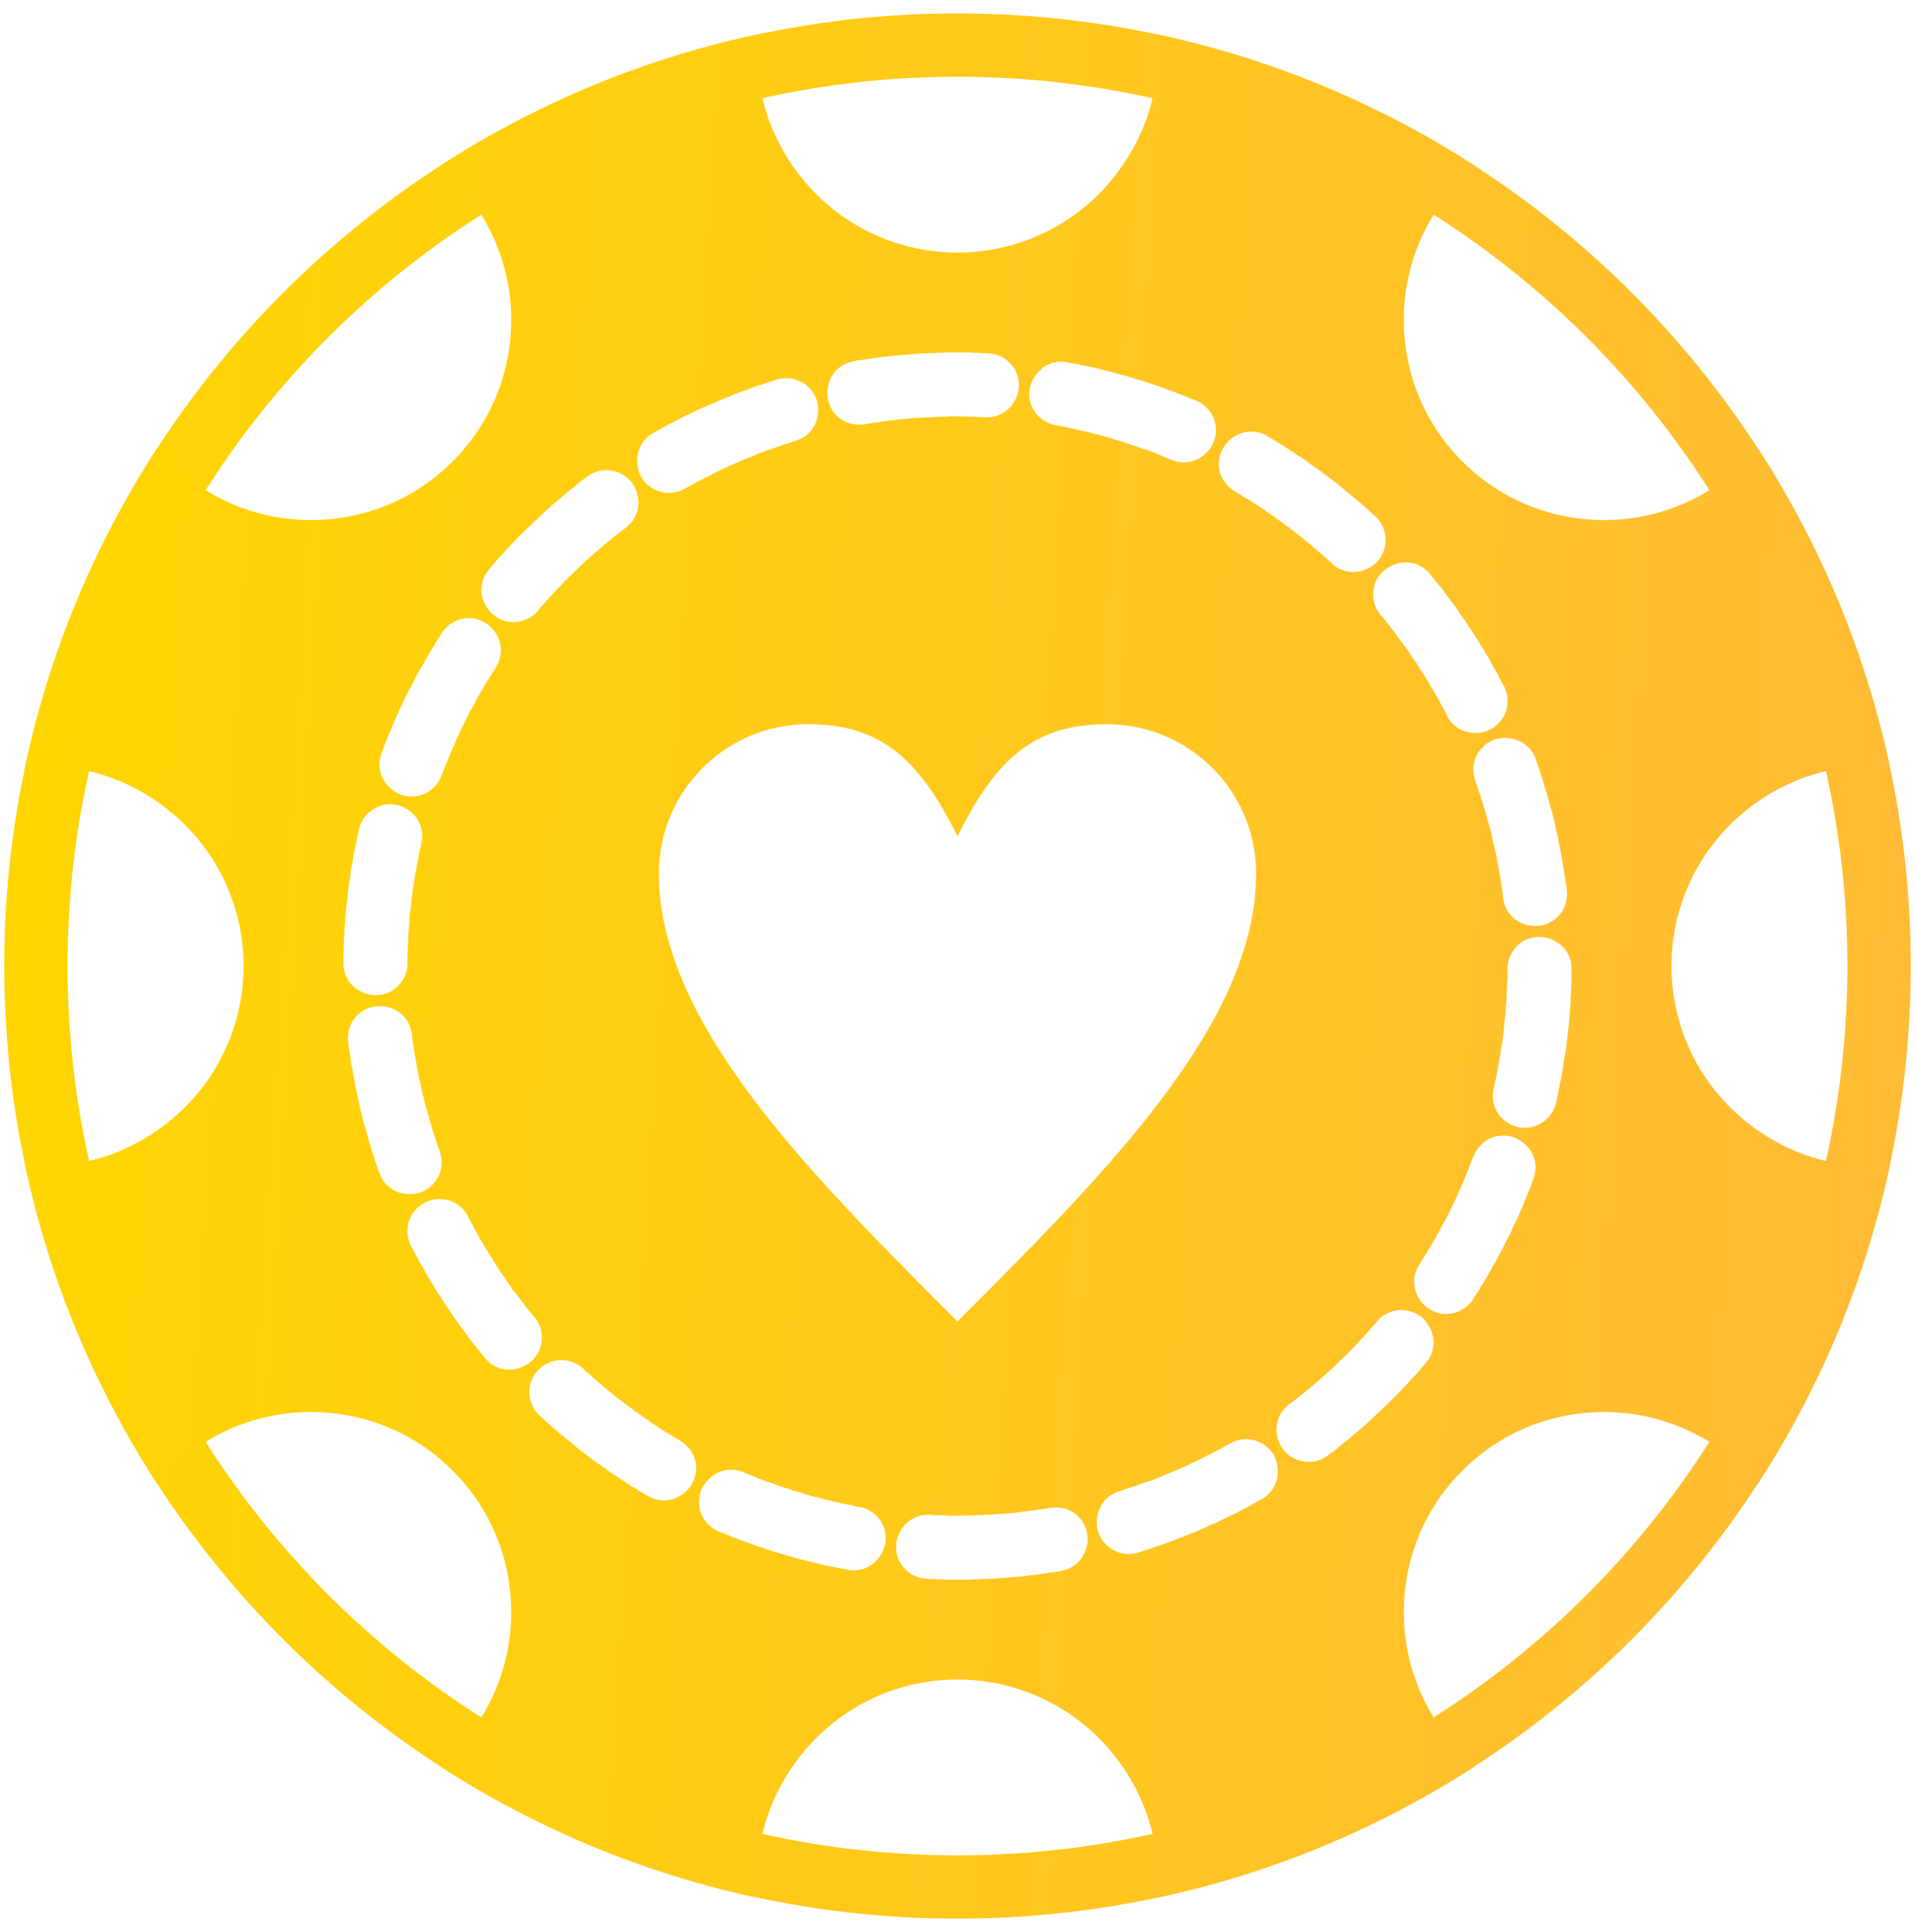 <svg width="113" height="114" fill="none" xmlns="http://www.w3.org/2000/svg"><path fill-rule="evenodd" clip-rule="evenodd" d="M56.491 4.529c29.004 0 52.519 23.498 52.519 52.462.001 28.982-23.515 52.48-52.519 52.48-28.985 0-52.501-23.498-52.501-52.48C3.99 28.027 27.506 4.53 56.491 4.53zm0-3.737c31.07 0 56.259 25.172 56.259 56.2 0 31.045-25.19 56.216-56.259 56.216C25.441 113.208.25 88.037.25 56.991.25 25.964 25.44.792 56.49.792z" fill="url(#paint0_linear_262_174)"/><path fill-rule="evenodd" clip-rule="evenodd" d="M92.732 57.326v.464l-.018.223v.223l-.019.242v.223l-.019.223v.224l-.018.24-.02.224-.017.223-.02.242-.018.223-.018.223-.037.242-.02.223-.017.223-.038.242-.018.223-.038.223-.037.241-.037.223-.038.224-.036.241-.038.224-.037.24-.037.224-.037.223-.056.242-.037.223-.057.223-.036.223-.056.242-.037.167a1.87 1.87 0 01-.763 1.134 1.849 1.849 0 01-1.6.28c-.912-.28-1.563-1.172-1.322-2.232l.038-.167.037-.205.056-.204.037-.204.038-.205.037-.204.037-.224.037-.204.037-.205.038-.204.037-.205.018-.204.038-.205.037-.204.019-.205.036-.204.02-.223.018-.205.018-.204.02-.205.036-.204.02-.205v-.204l.017-.205.02-.204.018-.205v-.204l.018-.205v-.204l.019-.205v-.204l.018-.205v-.539c0-.464.169-.929.503-1.264.335-.39.781-.576 1.284-.613 1.041-.019 2.009.743 1.99 1.895v.15zM56.5 49.338c2.202-4.405 4.404-6.607 8.81-6.607 4.862 0 8.809 3.947 8.809 8.81 0 8.809-8.81 17.618-17.62 26.428-8.809-8.81-17.618-17.62-17.618-26.429 0-4.862 3.946-8.81 8.81-8.81 4.404 0 6.606 2.203 8.809 6.608zm33.98 20.22l-.054.13-.075.223-.075.205-.093.223-.074.204-.093.205-.093.223-.075.204-.092.205-.094.223-.093.204-.093.205-.11.204-.094.205-.093.223-.093.205-.112.204-.111.205-.094.204-.112.205-.111.204-.112.205-.092.204-.112.205-.13.204-.111.205-.112.204-.112.205-.131.204-.111.205-.13.185-.112.205-.13.204-.13.186-.093.167a1.98 1.98 0 01-1.098.8c-.595.167-1.135.037-1.6-.297-.763-.576-1.06-1.636-.483-2.548l.093-.148.111-.186.111-.167.113-.186.111-.168.11-.185.095-.187.111-.167.112-.186.093-.185.112-.187.092-.186.094-.185.11-.186.095-.167.092-.187.094-.185.092-.186.093-.186.093-.186.093-.186.075-.185.092-.187.075-.186.093-.204.075-.186.093-.186.073-.186.075-.186.075-.186.074-.185.075-.205.074-.186.074-.186.056-.13c.168-.427.484-.8.893-1.023.465-.241.949-.26 1.432-.13.987.353 1.62 1.376 1.21 2.473zm-6.343 10.857l-.093.111-.149.168-.148.185-.15.168-.148.167-.168.167-.149.168-.148.167-.168.168-.148.167-.169.167-.148.149-.167.167-.168.167-.167.168-.167.148-.168.168-.167.149-.168.167-.168.148-.167.168-.167.149-.187.167-.167.149-.186.148-.167.149-.186.149-.168.148-.186.15-.186.148-.186.149-.167.148-.187.15-.185.129-.15.111a1.838 1.838 0 01-1.302.391 1.918 1.918 0 01-1.413-.817c-.522-.8-.447-1.915.409-2.566l.148-.112.168-.13.167-.13.168-.13.167-.13.15-.13.167-.13.167-.131.149-.148.167-.131.15-.13.166-.148.15-.13.166-.149.15-.13.149-.15.148-.13.15-.148.148-.149.149-.148.149-.13.148-.15.15-.148.148-.15.13-.147.15-.15.13-.148.148-.149.13-.149.149-.148.13-.15.13-.166.131-.15.15-.147.073-.112a1.955 1.955 0 011.21-.651c.502-.056.967.075 1.376.372.8.65 1.06 1.84.298 2.733zm-9.674 8.03l-.13.075-.205.112-.205.111-.186.112-.204.111-.205.094-.205.111-.204.111-.205.093-.205.111-.204.094-.205.092-.204.112-.205.093-.223.093-.205.093-.205.093-.223.093-.205.093-.223.093-.204.075-.224.092-.223.093-.205.074-.223.093-.224.075-.204.074-.223.094-.223.073-.224.075-.223.075-.224.073-.223.075-.223.074-.168.056a1.905 1.905 0 01-2.399-1.338c-.204-.93.242-1.953 1.264-2.268l.187-.056.186-.074.205-.056.186-.075.204-.056.205-.074.186-.074.205-.075.204-.055.186-.075.205-.073.186-.076.205-.093.186-.074.186-.074.204-.075.187-.092.186-.075.186-.093.204-.074.186-.093.186-.093.186-.075.186-.092.186-.093.168-.094.186-.092.186-.094.186-.092.186-.093.167-.093.186-.093.168-.111.187-.094.111-.055a1.824 1.824 0 011.358-.205c.502.112.893.39 1.172.8.52.892.353 2.1-.651 2.677zm-11.851 4.239l-.148.038-.224.037-.223.018-.224.037-.223.038-.224.037-.241.018-.223.038-.224.018-.223.037-.224.019-.241.018-.223.02-.224.017-.241.02-.223.018-.242.019-.223.018h-.224l-.242.019h-.224l-.241.018h-.223l-.242.02h-1.396l-.241-.02h-.224l-.241-.019h-.223l-.186-.018a1.862 1.862 0 01-1.247-.539c-.446-.427-.596-.967-.558-1.525.13-.947.893-1.747 1.972-1.71l.186.019h.205l.204.019h.428l.204.018h.838l.205-.018h.427l.205-.02h.204l.205-.018h.205l.224-.018.204-.02h.205l.204-.018.205-.018.205-.019.204-.019.205-.018.204-.037.205-.019.205-.018.204-.038.205-.018.186-.037.205-.018.205-.038.204-.037.13-.019a1.98 1.98 0 011.34.26c.427.279.688.689.819 1.172.204 1.022-.392 2.1-1.526 2.286zm-10.363-1.691c-.167 1.022-1.079 1.84-2.214 1.635l-.149-.037-.223-.037-.222-.037-.224-.056-.223-.037-.224-.056-.223-.037-.223-.056-.223-.056-.224-.056-.223-.056-.223-.055-.224-.056-.223-.056-.223-.074-.224-.056-.222-.074-.223-.055-.224-.075-.205-.056-.223-.074-.223-.075-.223-.073-.224-.075-.223-.075-.223-.073-.223-.094-.205-.074-.223-.075-.224-.093-.223-.074-.204-.093-.223-.093-.205-.074-.186-.075a1.955 1.955 0 01-.986-.947 1.891 1.891 0 01.018-1.618c.447-.855 1.432-1.338 2.419-.93l.186.075.186.074.186.075.205.092.186.076.204.073.186.075.205.055.205.075.186.074.205.074.185.056.205.075.204.056.187.074.204.056.205.056.205.055.186.075.204.055.205.056.186.037.205.056.204.056.186.055.205.038.205.055.204.038.186.055.205.038.205.037.205.037.186.056.203.037.131.018c.465.075.874.335 1.172.707.317.41.428.874.372 1.376zm-11.385-3.496c-.502.912-1.637 1.358-2.642.762l-.13-.073-.186-.112-.205-.112-.186-.13-.205-.111-.186-.13-.186-.112-.204-.13-.187-.13-.186-.13-.186-.112-.204-.13-.186-.149-.186-.13-.186-.13-.186-.13-.187-.13-.186-.149-.186-.13-.186-.15-.186-.129-.186-.149-.167-.148-.186-.15-.187-.148-.186-.149-.167-.148-.186-.15-.168-.148-.185-.148-.168-.15-.186-.166-.167-.149-.167-.168-.15-.111a1.926 1.926 0 01-.595-1.227 1.864 1.864 0 01.558-1.525c.707-.65 1.805-.762 2.605-.037l.13.13.149.131.167.148.15.13.166.149.15.13.167.13.149.149.167.13.168.13.148.13.168.13.167.13.167.13.168.13.168.131.167.112.168.13.167.13.167.111.168.112.168.13.167.112.167.11.168.132.167.111.167.112.187.111.167.112.167.111.186.093.168.112.168.111.185.093.112.075c.39.24.707.613.855 1.06.15.501.094.966-.129 1.43zm-12.242-7.361l-.093-.112-.149-.186-.13-.167-.15-.186-.147-.186-.131-.167-.149-.186-.13-.186-.13-.186-.15-.186-.13-.168-.13-.203-.13-.186-.13-.187-.13-.185-.13-.186-.131-.205-.13-.186-.13-.185-.112-.205-.13-.186-.13-.204-.112-.205-.13-.185-.112-.205-.13-.204-.112-.205-.111-.204-.112-.205-.13-.204-.112-.205-.111-.204-.093-.205-.112-.204-.093-.168a1.96 1.96 0 01-.15-1.338 1.885 1.885 0 011.061-1.245c.875-.373 1.954-.112 2.456.854l.075.168.093.167.112.186.092.186.094.185.111.187.092.185.113.186.111.167.093.187.112.186.112.167.111.186.112.167.111.186.112.167.112.186.111.167.112.167.13.168.111.167.113.186.13.167.111.167.112.168.13.149.13.167.112.167.13.168.13.148.112.168.13.167.13.15.13.166.094.093c.298.372.446.818.428 1.302a1.855 1.855 0 01-.596 1.282c-.8.688-2.01.725-2.753-.167zM22.39 69.224l-.056-.15-.075-.223-.074-.203-.075-.224-.055-.223-.075-.204-.075-.223-.055-.224-.075-.204-.056-.223-.073-.223-.056-.224-.056-.223-.075-.223-.056-.223-.056-.223-.056-.223-.055-.223-.037-.223-.056-.223-.056-.242-.037-.223-.056-.223-.037-.223-.057-.242-.036-.223-.037-.224-.037-.24-.056-.224-.037-.24-.019-.225-.037-.223-.038-.241-.036-.223-.02-.187a1.95 1.95 0 01.317-1.32 1.833 1.833 0 011.414-.798c.968-.056 1.879.557 2.027 1.636l.02.185.018.205.037.204.037.205.02.204.036.205.038.204.037.205.037.204.037.224.037.204.037.205.037.204.056.204.038.205.056.186.036.204.056.205.038.204.056.205.055.186.056.204.056.205.056.204.055.186.056.204.056.186.056.206.056.185.074.204.056.186.075.204.055.187.075.186.037.13c.167.446.149.93-.019 1.356a1.93 1.93 0 01-1.005 1.023c-.985.373-2.139-.018-2.53-1.096zm-2.121-12.549v-.465l.018-.223v-.464l.019-.224.018-.223v-.223l.019-.242.019-.223.018-.223.019-.242.018-.223.02-.222.036-.242.019-.223.019-.223.036-.242.02-.223.036-.223.038-.241.037-.224.019-.242.037-.223.056-.223.037-.242.037-.223.037-.223.056-.241.037-.223.056-.224.037-.223.056-.241.037-.186a1.88 1.88 0 01.763-1.116 1.848 1.848 0 011.6-.278c.912.278 1.562 1.171 1.32 2.231l-.036.167-.038.204-.056.205-.037.204-.037.205-.037.204-.037.205-.037.223-.037.204-.038.205-.037.204-.02.205-.036.204-.037.205-.018.204-.038.205-.018.223-.02.204-.018.205-.037.204-.019.205-.018.204v.205l-.019.204-.019.205-.018.204v.205l-.019.204v.205l-.018.204v.205l-.019.204v.539c0 .465-.167.93-.502 1.264-.335.391-.781.577-1.284.614-1.042.019-2.009-.744-1.99-1.897v-.148zm2.25-12.232l.038-.13.092-.223.075-.205.093-.223.075-.205.093-.204.093-.223.074-.205.093-.204.093-.223.093-.205.093-.204.093-.205.112-.223.093-.204.093-.205.11-.204.095-.205.11-.204.113-.205.112-.204.093-.205.111-.204.112-.205.13-.204.112-.205.111-.204.112-.204.13-.205.112-.205.13-.186.111-.204.13-.205.131-.185.093-.168c.26-.39.651-.67 1.098-.8.595-.166 1.135-.036 1.6.298.763.576 1.06 1.636.483 2.547l-.093.149-.111.186-.112.167-.111.186-.112.168-.112.185-.093.185-.111.168-.113.186-.092.186-.111.186-.094.186-.092.186-.112.168-.093.185-.094.186-.092.185-.094.187-.093.186-.093.186-.092.185-.075.186-.093.186-.074.186-.094.205-.074.185-.093.187-.074.186-.074.185-.076.186-.073.186-.094.205-.056.185-.074.186-.056.13c-.167.428-.483.8-.893 1.023-.465.241-.949.26-1.432.13-.986-.353-1.619-1.376-1.21-2.472zm6.345-10.857l.093-.112.148-.166.15-.187.148-.167.15-.167.167-.169.148-.167.15-.167.167-.166.148-.168.168-.167.149-.167.167-.15.167-.167.168-.167.168-.149.167-.167.168-.149.167-.167.168-.15.167-.166.167-.149.186-.167.168-.15.185-.147.168-.15.186-.148.167-.149.186-.149.187-.148.186-.149.167-.149.186-.148.185-.131.15-.111a1.838 1.838 0 011.302-.39 1.915 1.915 0 011.414.818c.503.799.447 1.915-.409 2.565l-.149.111-.168.13-.167.131-.167.13-.168.13-.148.13-.168.13-.167.13-.15.15-.167.13-.149.129-.167.15-.149.13-.167.148-.15.13-.148.149-.149.13-.148.149-.15.148-.149.149-.148.13-.149.15-.149.148-.148.149-.13.148-.15.148-.13.15-.149.148-.13.15-.149.148-.13.15-.13.166-.149.148-.13.15-.075.111a1.952 1.952 0 01-1.21.65 1.925 1.925 0 01-1.376-.371c-.8-.651-1.06-1.84-.297-2.733zm9.674-8.03l.13-.075.205-.112.204-.111.187-.111.204-.113.205-.093.204-.111.205-.112.204-.093.205-.112.205-.092.205-.093.205-.111.204-.093.223-.093.205-.094.205-.092.223-.093.204-.093.224-.093.205-.075.223-.092.204-.094.223-.074.224-.093.223-.074.205-.074.223-.094.223-.074.223-.074.224-.075.223-.074.223-.074.223-.074.168-.056c.446-.13.93-.112 1.358.093.559.26.893.706 1.042 1.245.205.93-.242 1.952-1.265 2.268l-.186.056-.187.075-.204.055-.205.074-.186.056-.205.075-.185.074-.205.056-.205.074-.186.074-.204.075-.186.074-.205.093-.186.075-.186.074-.205.075-.186.092-.186.075-.186.092-.204.075-.187.092-.186.075-.186.093-.186.093-.186.093-.167.093-.186.093-.186.092-.186.094-.186.093-.168.093-.186.093-.167.111-.186.093-.112.056c-.41.241-.893.316-1.358.204a1.877 1.877 0 01-1.172-.799c-.521-.893-.354-2.1.651-2.677zm11.85-4.24l.15-.037.223-.037.223-.019.223-.036.224-.038.223-.037.242-.019.224-.036.222-.02.223-.036.224-.02.242-.018.223-.018.223-.02.242-.018.224-.018.241-.019.223-.019h.224l.242-.017h.223l.241-.02h.224l.241-.018h1.396l.242.018h.223l.241.02h.224l.187.017c.464.02.91.206 1.246.54.446.428.595.966.557 1.524-.13.948-.892 1.748-1.971 1.71l-.187-.018h-.204l-.205-.019h-.427l-.205-.02h-.838l-.204.02h-.428l-.204.019h-.205l-.205.018h-.204l-.224.02-.205.018h-.204l-.205.018-.204.019-.205.018-.205.019-.204.019-.205.037-.205.018-.204.019-.205.037-.204.019-.187.037-.204.018-.205.038-.204.037-.131.018a1.971 1.971 0 01-1.339-.26 1.874 1.874 0 01-.819-1.171c-.204-1.023.373-2.101 1.525-2.287zm10.364 1.692c.166-1.022 1.078-1.84 2.212-1.636l.15.038.224.036.222.037.224.056.223.038.223.056.224.036.223.056.223.056.223.055.223.056.224.056.223.056.223.056.224.074.223.056.223.075.223.055.224.075.204.056.223.074.223.074.224.075.223.074.224.074.223.074.223.094.204.074.224.074.223.093.205.074.223.094.224.092.204.075.186.074c.428.186.78.52.986.948.242.559.223 1.115-.019 1.617-.446.856-1.432 1.339-2.418.93l-.186-.074-.186-.075-.186-.074-.205-.093-.186-.074-.205-.075-.186-.074-.205-.074-.204-.056-.186-.074-.205-.075-.204-.056-.186-.074-.205-.055-.186-.075-.205-.056-.204-.055-.205-.076-.186-.055-.205-.056-.204-.056-.186-.055-.205-.037-.205-.056-.186-.055-.204-.038-.204-.056-.206-.037-.185-.055-.206-.038-.204-.037-.204-.056-.186-.036-.205-.038-.13-.018a1.983 1.983 0 01-1.173-.707c-.316-.409-.427-.873-.371-1.376zm11.385 3.495c.503-.911 1.638-1.356 2.642-.78l.13.092.187.111.203.112.187.13.204.112.187.13.186.112.204.13.187.13.185.13.186.111.205.13.186.15.186.13.187.13.185.13.186.13.187.148.186.131.185.148.186.13.187.15.167.148.186.149.186.148.185.15.169.148.186.149.167.149.186.148.167.15.187.166.167.149.167.167.15.111c.334.317.557.763.594 1.227a1.862 1.862 0 01-.558 1.525c-.707.65-1.805.762-2.604.038l-.13-.13-.15-.131-.166-.149-.15-.13-.167-.15-.15-.129-.166-.13-.15-.149-.166-.13-.168-.13-.15-.13-.166-.13-.168-.13-.167-.13-.168-.13-.166-.13-.168-.112-.167-.13-.168-.13-.168-.112-.167-.13-.167-.111-.168-.112-.167-.112-.168-.13-.168-.111-.167-.112-.186-.111-.167-.112-.168-.112-.186-.093-.167-.111-.167-.112-.186-.093-.112-.074a2.012 2.012 0 01-.856-1.06c-.149-.502-.093-.966.13-1.43v-.001zm12.241 7.361l.094.112.149.187.13.167.148.186.15.167.13.186.13.185.148.186.13.186.15.186.13.167.13.205.13.186.13.185.131.187.13.186.13.204.13.186.131.186.112.205.13.185.13.205.111.204.13.186.112.205.13.205.113.204.112.204.111.205.13.204.112.205.093.204.11.205.112.204.094.167c.204.41.26.893.148 1.339a1.884 1.884 0 01-1.06 1.246c-.874.371-1.953.111-2.456-.855l-.073-.168-.094-.185-.111-.168-.094-.186-.092-.186-.112-.186-.093-.186-.112-.186-.111-.168-.094-.185-.11-.185-.113-.168-.112-.186-.111-.167-.111-.186-.112-.167-.112-.186-.112-.168-.111-.167-.13-.167-.112-.186-.111-.167-.131-.168-.111-.168-.13-.167-.112-.148-.13-.167-.112-.168-.13-.167-.13-.168-.113-.148-.13-.167-.13-.15-.13-.166-.093-.093a1.931 1.931 0 01-.428-1.302c.02-.52.241-.948.595-1.283.8-.687 2.01-.724 2.753.167zm6.234 10.913l.055.148.074.224.075.204.074.224.057.222.073.205.075.223.055.223.075.205.056.223.075.223.055.223.056.223.074.224.056.222.056.223.056.223.055.223.038.223.056.224.056.241.036.223.056.224.038.223.056.241.037.223.037.223.037.242.038.223.036.223.038.242.037.224.037.24.038.224.018.185c.056.465-.056.93-.317 1.32a1.832 1.832 0 01-1.413.8c-.967.055-1.88-.557-2.028-1.636l-.018-.186-.02-.204-.036-.205-.038-.204-.018-.205-.037-.204-.038-.205-.037-.204-.037-.223-.037-.205-.037-.204-.038-.205-.037-.204-.056-.205-.037-.204-.055-.186-.038-.205-.056-.204-.037-.205-.055-.204-.056-.205-.057-.185-.055-.205-.056-.204-.056-.187-.056-.204-.055-.186-.056-.204-.075-.186-.055-.205-.056-.185-.075-.206-.056-.185-.074-.185-.037-.131a1.894 1.894 0 01.018-1.358 1.93 1.93 0 011.005-1.022c.986-.371 2.14.019 2.53 1.097zm11.478 20.56a11.77 11.77 0 01-3.46-8.346c0-3.235 1.32-6.19 3.46-8.329 2.158-2.137 5.097-3.476 8.353-3.476h1.06a55.941 55.941 0 00-7.757-18.701l-.744.743a11.768 11.768 0 01-8.354 3.458c-3.032 0-6.065-1.153-8.353-3.458-2.307-2.287-3.46-5.317-3.46-8.347a11.75 11.75 0 013.46-8.347l.744-.743a56.047 56.047 0 00-18.715-7.753v1.06c0 3.253-1.34 6.19-3.48 8.347a11.788 11.788 0 01-8.353 3.458 11.78 11.78 0 01-8.335-3.458c-2.14-2.156-3.478-5.094-3.478-8.347v-1.06A56.05 56.05 0 0025.96 9.791l.745.743a11.75 11.75 0 013.46 8.347c0 3.03-1.154 6.06-3.46 8.347-2.29 2.305-5.321 3.458-8.354 3.458A11.764 11.764 0 0110 27.228l-.745-.743a55.968 55.968 0 00-7.759 18.701h1.061c3.256 0 6.195 1.34 8.354 3.476a11.77 11.77 0 010 16.675c-2.159 2.14-5.099 3.478-8.354 3.478h-1.06a55.961 55.961 0 007.758 18.7l.744-.742a11.764 11.764 0 018.353-3.458c3.033 0 6.065 1.153 8.354 3.458 2.306 2.287 3.46 5.317 3.46 8.347a11.75 11.75 0 01-3.46 8.347l-.745.743a56.02 56.02 0 0018.717 7.752v-1.059c0-3.254 1.339-6.191 3.478-8.347a11.78 11.78 0 018.335-3.458c3.256 0 6.214 1.32 8.353 3.458 2.14 2.156 3.48 5.093 3.48 8.347v1.059a56.015 56.015 0 0018.715-7.752l-.744-.743a11.747 11.747 0 01-3.46-8.347c0-3.03 1.153-6.06 3.46-8.347 2.288-2.305 5.32-3.458 8.353-3.458 3.033 0 6.047 1.153 8.354 3.458l.744.743a55.933 55.933 0 007.757-18.701h-1.06c-3.256 0-6.195-1.339-8.353-3.477z" fill="url(#paint1_linear_262_174)"/><defs><linearGradient id="paint0_linear_262_174" x1=".25" y1=".792" x2="119.315" y2="8.239" gradientUnits="userSpaceOnUse"><stop stop-color="#FFD600"/><stop offset="1" stop-color="#FFBB36"/></linearGradient><linearGradient id="paint1_linear_262_174" x1="1.496" y1="2.038" x2="117.923" y2="9.32" gradientUnits="userSpaceOnUse"><stop stop-color="#FFD600"/><stop offset="1" stop-color="#FFBB36"/></linearGradient></defs></svg>